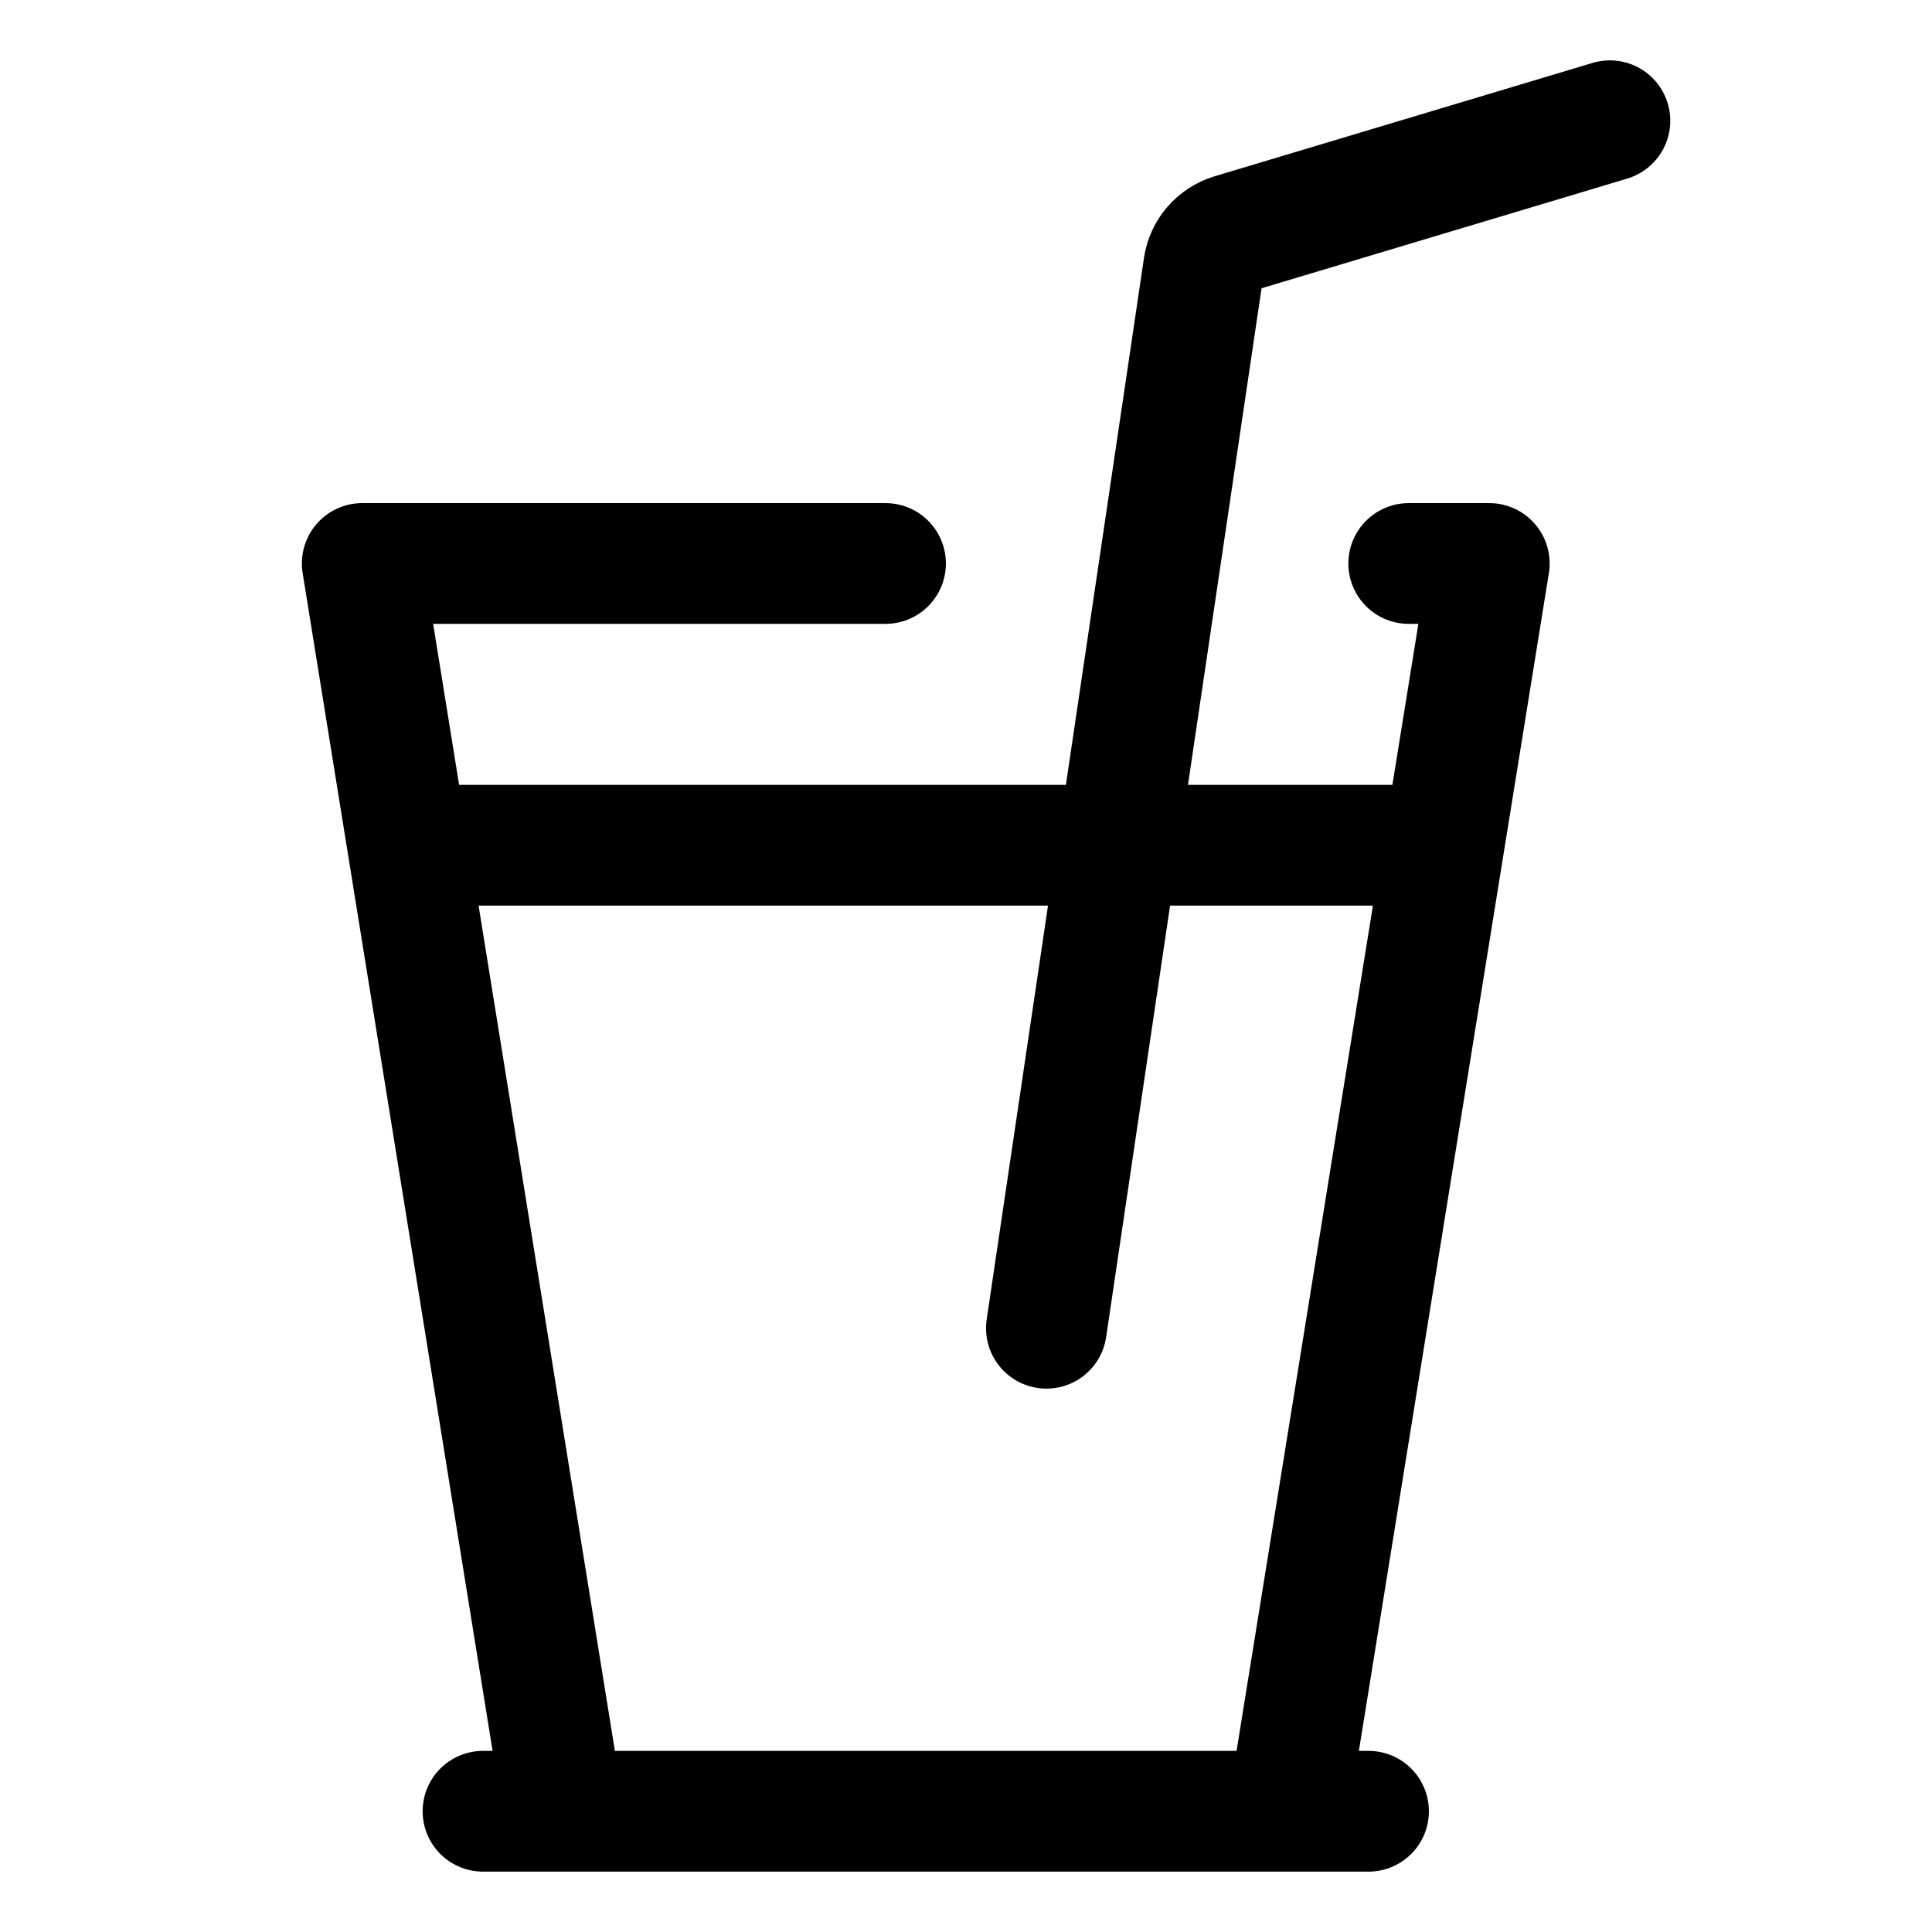 <svg width="32" height="32" viewBox="0 0 32 32" fill="none" xmlns="http://www.w3.org/2000/svg">
<path d="M9.333 30L6 9.333H14.667M9.333 30H21.333M9.333 30H8M21.333 30L24.667 9.333H23.333M21.333 30H22.667" stroke="black" stroke-width="2" stroke-linecap="round" stroke-linejoin="round"/>
<path d="M26.665 2L20.404 3.878C20.157 3.953 19.974 4.163 19.937 4.419L17.332 22" stroke="black" stroke-width="2" stroke-linecap="round" stroke-linejoin="round"/>
<path d="M7.333 14H23.333" stroke="black" stroke-width="2" stroke-linecap="round" stroke-linejoin="round"/>
</svg>
